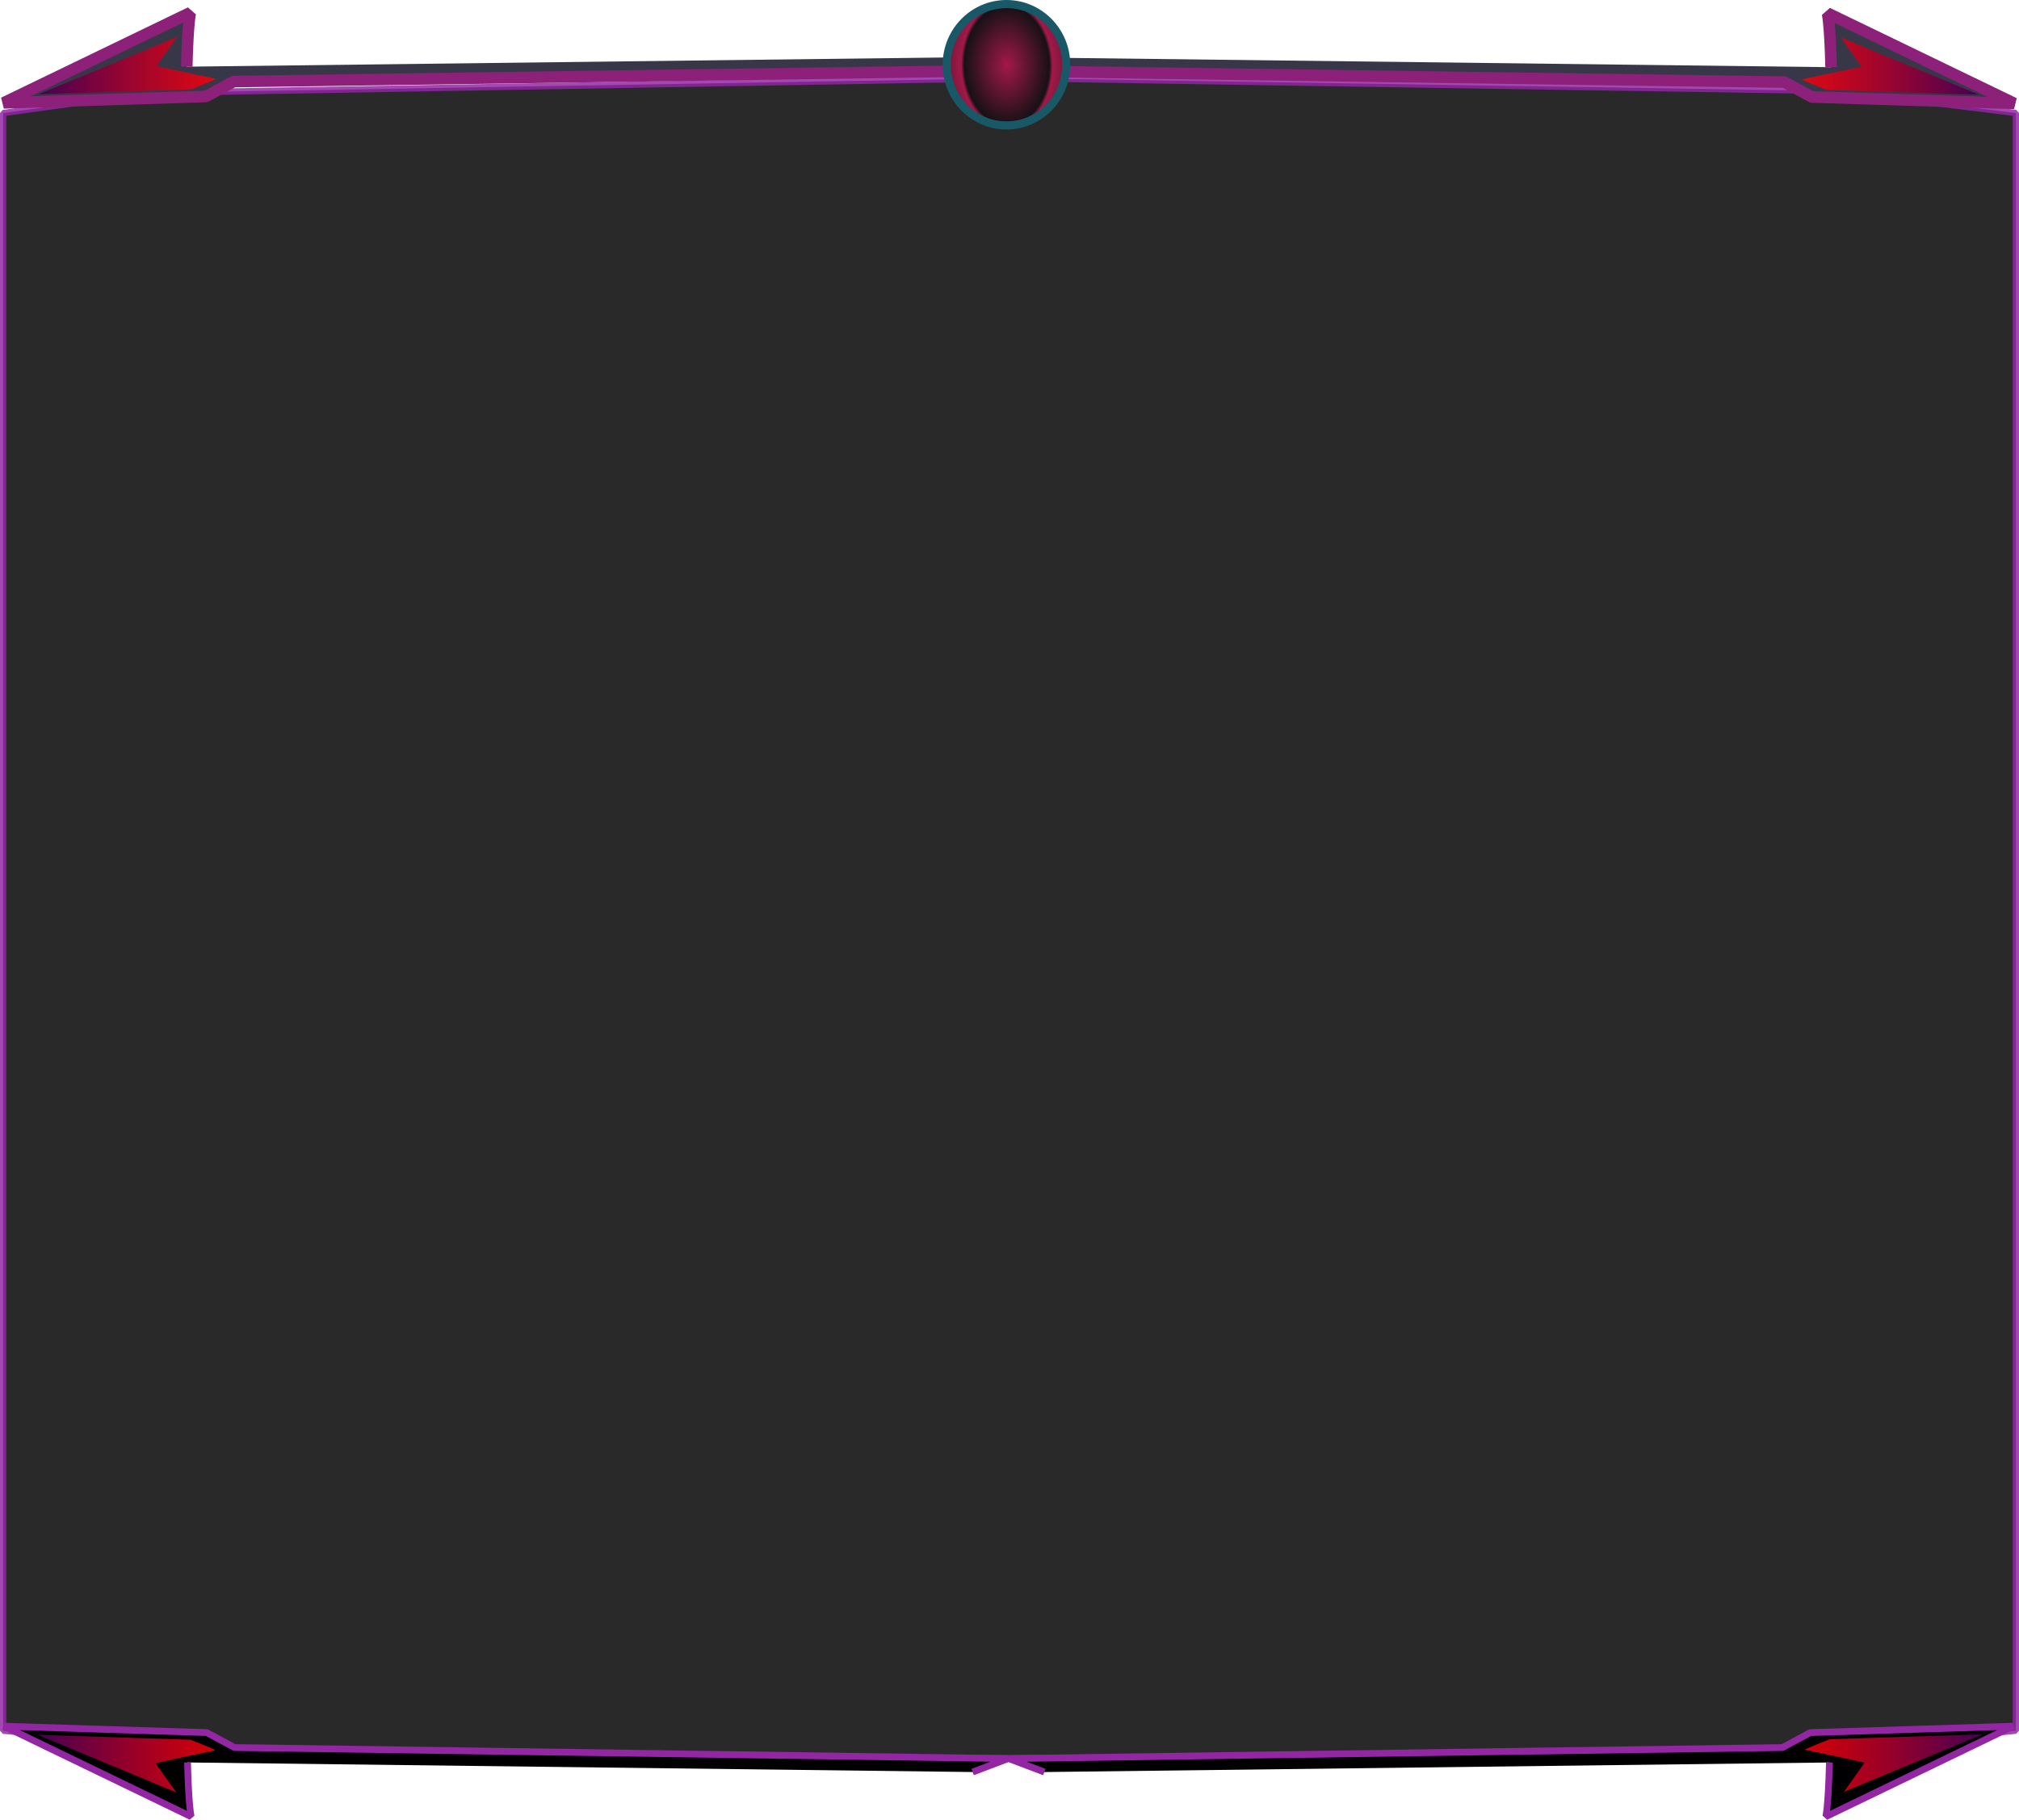 <?xml version="1.0" encoding="UTF-8" standalone="no"?>
<!-- Created with Inkscape (http://www.inkscape.org/) -->

<svg
   width="193.468mm"
   height="174.407mm"
   viewBox="0 0 193.468 174.407"
   version="1.1"
   id="svg1"
   inkscape:version="1.3.2 (091e20e, 2023-11-25, custom)"
   sodipodi:docname="cardbox.svg"
   xmlns:inkscape="http://www.inkscape.org/namespaces/inkscape"
   xmlns:sodipodi="http://sodipodi.sourceforge.net/DTD/sodipodi-0.dtd"
   xmlns:xlink="http://www.w3.org/1999/xlink"
   xmlns="http://www.w3.org/2000/svg"
   xmlns:svg="http://www.w3.org/2000/svg">
  <sodipodi:namedview
     id="namedview1"
     pagecolor="#ffffff"
     bordercolor="#000000"
     borderopacity="0.25"
     inkscape:showpageshadow="2"
     inkscape:pageopacity="0.0"
     inkscape:pagecheckerboard="0"
     inkscape:deskcolor="#d1d1d1"
     inkscape:document-units="mm"
     showgrid="true"
     showguides="true"
     inkscape:zoom="1.0544998"
     inkscape:cx="496.91808"
     inkscape:cy="176.38695"
     inkscape:window-width="1920"
     inkscape:window-height="1051"
     inkscape:window-x="-9"
     inkscape:window-y="-9"
     inkscape:window-maximized="1"
     inkscape:current-layer="layer1">
    <inkscape:grid
       id="grid1"
       units="mm"
       originx="-26.131"
       originy="-43.171"
       spacingx="1"
       spacingy="1"
       empcolor="#0099e5"
       empopacity="0.302"
       color="#0099e5"
       opacity="0.149"
       empspacing="5"
       dotted="false"
       gridanglex="30"
       gridanglez="30"
       visible="true" />
    <sodipodi:guide
       position="83.861,201.5"
       orientation="1,0"
       id="guide1"
       inkscape:locked="false" />
  </sodipodi:namedview>
  <defs
     id="defs1">
    <linearGradient
       id="linearGradient42"
       inkscape:collect="always">
      <stop
         style="stop-color:#440055;stop-opacity:1;"
         offset="0"
         id="stop42" />
      <stop
         style="stop-color:#fd0008;stop-opacity:0.836;"
         offset="1"
         id="stop43" />
    </linearGradient>
    <linearGradient
       id="linearGradient33"
       inkscape:collect="always">
      <stop
         style="stop-color:#a21949;stop-opacity:1;"
         offset="0"
         id="stop33" />
      <stop
         style="stop-color:#171116;stop-opacity:1;"
         offset="0.93"
         id="stop34" />
    </linearGradient>
    <clipPath
       clipPathUnits="userSpaceOnUse"
       id="clipPath51">
      <path
         id="path51"
         style="stroke-width:0.1;stroke-linecap:square;paint-order:markers fill stroke;stop-color:#000000"
         d="m 1806.499,-753.523 h 1637.265 v 66.905 H 1806.499 Z" />
    </clipPath>
    <radialGradient
       inkscape:collect="always"
       xlink:href="#linearGradient33"
       id="radialGradient34"
       cx="109.694"
       cy="49.746"
       fx="109.694"
       fy="49.746"
       r="2.077"
       gradientTransform="matrix(0.049,2.943,-2.108,0.035,222.101,-275.131)"
       gradientUnits="userSpaceOnUse"
       spreadMethod="repeat" />
    <linearGradient
       inkscape:collect="always"
       xlink:href="#linearGradient42"
       id="linearGradient43"
       x1="29.184"
       y1="49.939"
       x2="43.946"
       y2="49.939"
       gradientUnits="userSpaceOnUse"
       gradientTransform="matrix(1.15,0,0,1.15,-3.719,-7.977)" />
    <linearGradient
       inkscape:collect="always"
       xlink:href="#linearGradient42"
       id="linearGradient44"
       gradientUnits="userSpaceOnUse"
       gradientTransform="matrix(-1.15,0,0,1.15,249.337,-7.927)"
       x1="29.184"
       y1="49.939"
       x2="43.946"
       y2="49.939" />
    <linearGradient
       inkscape:collect="always"
       xlink:href="#linearGradient42"
       id="linearGradient45"
       gradientUnits="userSpaceOnUse"
       gradientTransform="matrix(1.153,0,0,-1.153,-3.91,269.762)"
       x1="29.184"
       y1="49.939"
       x2="43.946"
       y2="49.939" />
    <linearGradient
       inkscape:collect="always"
       xlink:href="#linearGradient42"
       id="linearGradient46"
       gradientUnits="userSpaceOnUse"
       gradientTransform="matrix(-1.153,0,0,-1.153,249.752,269.713)"
       x1="29.184"
       y1="49.939"
       x2="43.946"
       y2="49.939" />
  </defs>
  <g
     inkscape:label="Layer 1"
     inkscape:groupmode="layer"
     id="layer1"
     transform="translate(-26.131,-43.171)">
    <path
       style="opacity:0.838;fill:#000000;fill-opacity:1;fill-rule:evenodd;stroke:#9226a3;stroke-width:0.604;stroke-linejoin:bevel;stroke-dasharray:none;stroke-opacity:1;paint-order:stroke markers fill"
       d="M 26.433,54.004 V 209.042 l 23.954,2.285 72.477,0.352 75.344,-0.527 21.088,-2.109 V 54.004 l -16.993,-2.109 -79.029,-1.23 -82.919,1.406 z"
       id="path48" />
    <path
       style="fill:#373748;stroke:#8d2078;stroke-width:1.11;stroke-linejoin:bevel;stroke-dasharray:none;stroke-opacity:1;paint-order:stroke markers fill"
       d="m 44.025,49.561 c 0.115,-4.46 0.355,-5.184 0.355,-5.184 l -17.902,8.653 19.383,-0.612 2.652,-1.428 73.956,-1.055 -3.391,-1.286"
       id="path1"
       sodipodi:nodetypes="ccccccc" />
    <path
       style="fill:url(#linearGradient43);stroke-width:0.304"
       d="m 43.097,46.703 -13.255,5.5 14.626,-0.469 c 0,0 2.489,-0.992 2.344,-1.01 -0.144,-0.018 -5.699,-1.226 -5.699,-1.226 z"
       id="path10" />
    <path
       style="fill:#373748;stroke:#8d2078;stroke-width:1.11;stroke-linejoin:bevel;stroke-dasharray:none;stroke-opacity:1;paint-order:stroke markers fill"
       d="m 201.594,49.61 c -0.115,-4.46 -0.355,-5.184 -0.355,-5.184 l 17.902,8.653 -19.383,-0.612 -2.652,-1.428 -73.956,-1.055 3.391,-1.286"
       id="path1-8"
       sodipodi:nodetypes="ccccccc" />
    <path
       style="fill:url(#linearGradient44);stroke-width:0.304"
       d="m 202.521,46.752 13.255,5.5 -14.626,-0.469 c 0,0 -2.489,-0.992 -2.344,-1.01 0.144,-0.018 5.699,-1.226 5.699,-1.226 z"
       id="path10-7" />
    <ellipse
       style="opacity:1;mix-blend-mode:normal;fill:url(#radialGradient34);fill-opacity:1;stroke:#195866;stroke-width:0.779;stroke-opacity:1"
       id="path21"
       cx="122.574"
       cy="49.376"
       rx="5.723"
       ry="5.815" />
    <path
       style="fill:#000000;stroke:#9226a3;stroke-width:0.651;stroke-linejoin:bevel;stroke-dasharray:none;stroke-opacity:1;paint-order:stroke markers fill"
       d="m 44.101,212.087 c 0.115,4.47 0.356,5.197 0.356,5.197 l -17.945,-8.673 19.43,0.614 2.659,1.432 74.133,1.058 -3.399,1.289"
       id="path1-1"
       sodipodi:nodetypes="ccccccc" />
    <path
       style="fill:url(#linearGradient45);stroke-width:0.305"
       d="m 43.018,214.952 -13.287,-5.514 14.661,0.47 c 0,0 2.495,0.994 2.35,1.012 -0.145,0.018 -5.712,1.229 -5.712,1.229 z"
       id="path10-2" />
    <path
       style="fill:#000000;stroke:#9226a3;stroke-width:0.651;stroke-linejoin:bevel;stroke-dasharray:none;stroke-opacity:1;paint-order:stroke markers fill"
       d="m 201.434,212.089 c -0.115,4.47 -0.356,5.197 -0.356,5.197 l 17.945,-8.673 -19.43,0.614 -2.659,1.432 -74.133,1.058 3.399,1.289"
       id="path1-8-1"
       sodipodi:nodetypes="ccccccc" />
    <path
       style="fill:url(#linearGradient46);stroke-width:0.305"
       d="m 202.823,214.902 13.287,-5.514 -14.661,0.47 c 0,0 -2.495,0.994 -2.35,1.012 0.145,0.018 5.712,1.229 5.712,1.229 z"
       id="path10-7-7" />
  </g>
</svg>
